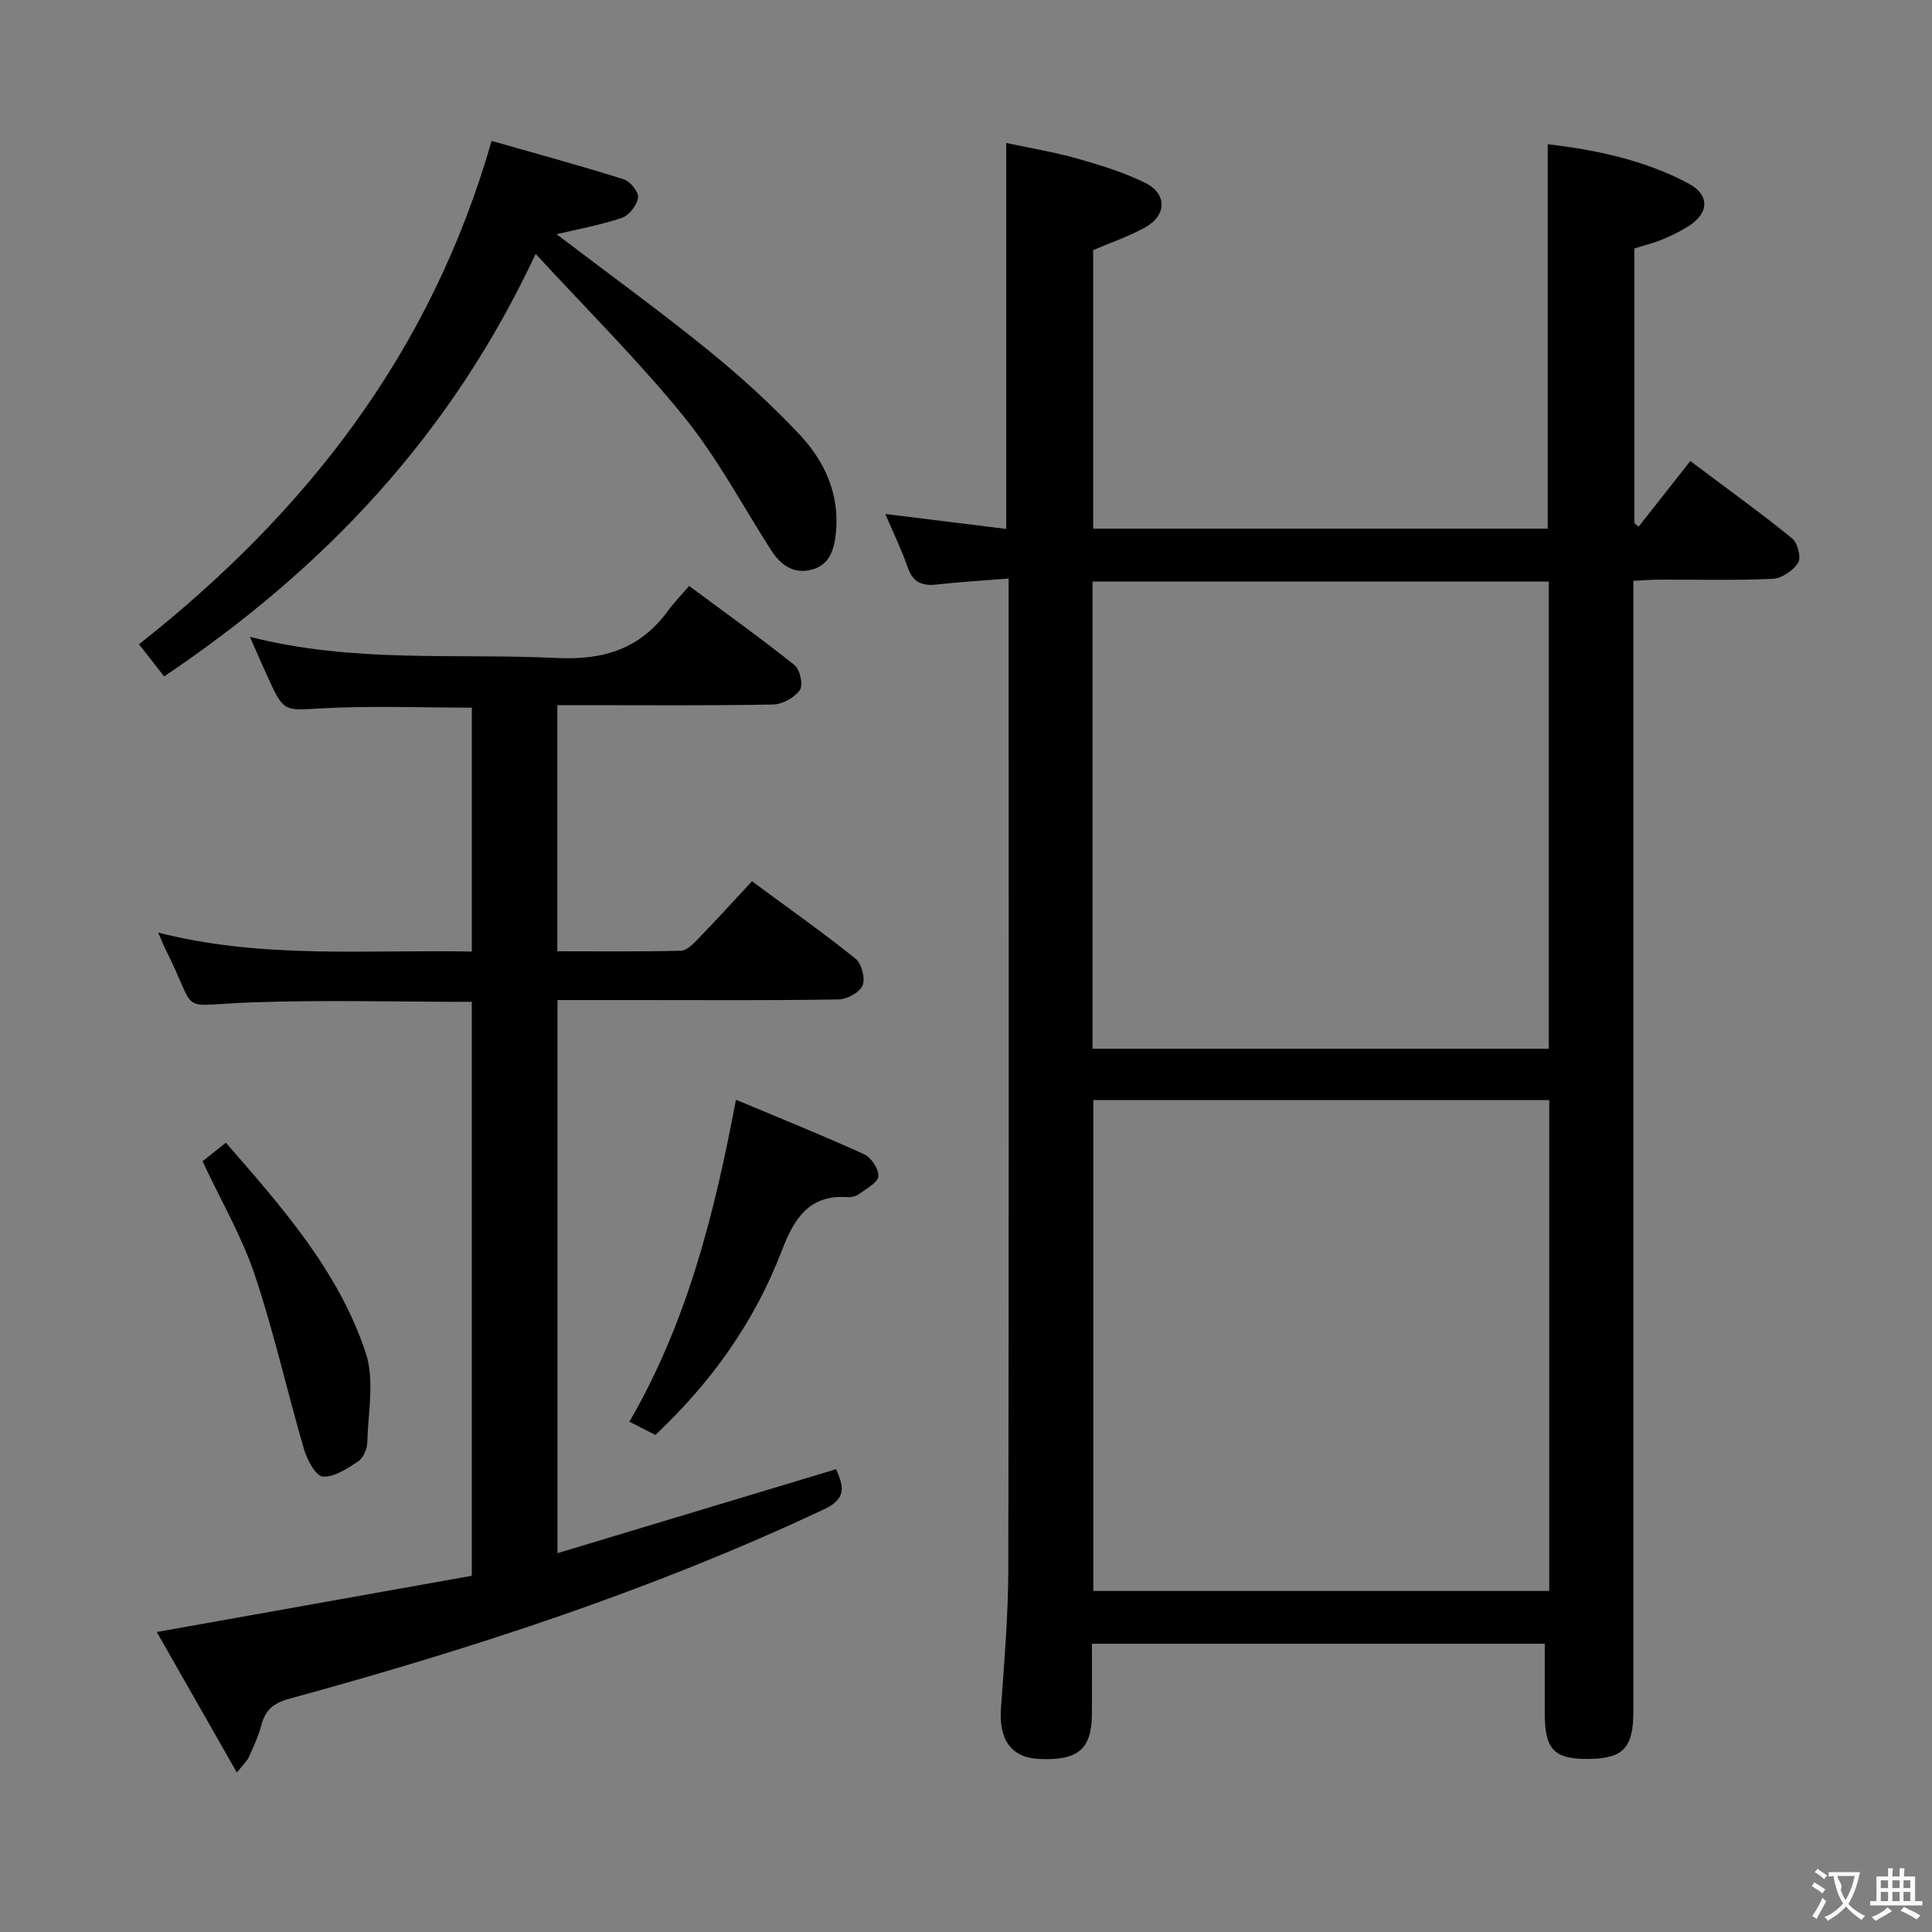 <svg enable-background="new 0 0 400 400" viewBox="0 0 400 400" xmlns="http://www.w3.org/2000/svg"><rect x="0" y="0" width="400" height="400" fill="#808080" stroke="none"/><g fill="#010000"><path d="m208.83 119.78c-5.55.45-10.19.7-14.79 1.23-3.03.35-5-.34-6.09-3.5-1.3-3.74-3.05-7.32-4.66-11.1 8.45 1.05 16.6 2.06 25.04 3.1 0-26.89 0-52.94 0-79.91 4.84 1.04 9.82 1.85 14.64 3.21 4.78 1.35 9.59 2.84 14.04 5 4.62 2.24 4.61 6.72.15 9.23-3.29 1.86-6.95 3.08-10.83 4.75v57.67h94.11c0-26.35 0-52.69 0-79.6 10.12 1.19 20.09 3.29 29.2 8.16 4.47 2.39 4.15 6.22-.14 8.87-1.69 1.04-3.49 1.94-5.33 2.69-1.83.75-3.77 1.22-5.79 1.86v56.88c.29.24.58.48.88.72 3.54-4.49 7.07-8.98 10.7-13.59 8.24 6.19 14.84 10.93 21.12 16.06 1.12.91 1.87 3.97 1.2 5.02-1.04 1.62-3.41 3.23-5.28 3.31-7.81.36-15.65.14-23.49.17-1.62.01-3.24.14-5.34.24v6.18 227.93c0 7.52-2.1 9.72-9.22 9.81-7.1.08-9.09-1.9-9.12-9.16-.02-4.79 0-9.57 0-14.69-30.53 0-61.79 0-93.76 0 0 4.88.04 9.81-.01 14.74-.07 7.16-2.95 9.51-11.02 9.11-5.64-.28-8.26-4-7.81-10.35.68-9.61 1.51-19.25 1.53-28.87.13-66.15.07-132.29.07-198.44 0-1.96 0-3.92 0-6.73zm17.53 107.98v101.63h94.4c0-34.05 0-67.66 0-101.63-31.56 0-62.93 0-94.4 0zm-.16-10.63h94.44c0-32.54 0-64.62 0-96.73-31.64 0-63 0-94.44 0z"/><path d="m51.74 131.85c21.55 5.5 42.61 3.36 63.49 4.38 9.89.48 17.39-1.95 23.16-9.89 1.17-1.61 2.59-3.05 4.29-5.02 7.6 5.64 14.86 10.82 21.82 16.38 1.13.9 1.82 4.14 1.1 5.17-1.1 1.56-3.59 2.95-5.51 2.99-12.99.25-25.99.13-38.99.13-1.8 0-3.61 0-5.71 0v50.96c8.45 0 17.03.1 25.6-.11 1.21-.03 2.55-1.42 3.54-2.45 3.69-3.82 7.27-7.75 11.16-11.93 7.64 5.64 14.69 10.6 21.4 15.99 1.28 1.02 2.1 4.07 1.52 5.53-.58 1.45-3.2 2.91-4.94 2.94-13.99.24-28 .13-41.99.13-5.31 0-10.61 0-16.26 0v114.52c19.33-5.83 38.35-11.56 57.68-17.39 1.48 3.46 2.41 6-2.53 8.32-35.6 16.75-72.82 28.85-110.65 39.2-3.47.95-5.01 2.43-5.85 5.61-.59 2.23-1.61 4.36-2.55 6.49-.32.72-.98 1.3-2.48 3.19-5.76-10.12-11.16-19.59-16.58-29.1 22.21-3.96 43.68-7.8 65.22-11.64 0-40.14 0-79.39 0-118.83-15.36 0-30.48-.42-45.57.11-15.81.56-10.91 2.84-17.63-10.55-.52-1.03-.95-2.11-1.74-3.9 21.71 5.54 43.24 3.49 64.95 3.93 0-17.13 0-33.73 0-50.5-10.3 0-20.58-.41-30.8.13-8.08.43-8.07.95-11.42-6.38-1.17-2.53-2.28-5.12-3.73-8.41z"/><path d="m101.78 29.17c9.27 2.65 18.36 5.12 27.35 7.95 1.34.42 3.14 2.65 2.98 3.79-.23 1.57-1.85 3.68-3.35 4.19-4.44 1.5-9.11 2.34-13.53 3.39 10.39 7.9 20.98 15.59 31.15 23.81 6.71 5.43 13.15 11.29 19.07 17.56 5.23 5.54 8.41 12.37 7.62 20.38-.33 3.43-1.23 6.77-5.11 7.73-3.74.92-6.37-1.03-8.33-4.09-5.92-9.23-11.11-19.06-17.97-27.53-9.37-11.57-20.01-22.11-30.76-33.79-17.55 37.58-43.81 65.22-76.92 87.49-2.04-2.61-3.62-4.64-5.2-6.66 34.65-27.34 60.47-60.44 73-104.22z"/><path d="m135.69 297.09c-1.64-.84-3.22-1.65-5.38-2.75 11.92-20.51 17.6-42.94 22.06-66.65 8.98 3.77 17.85 7.33 26.53 11.28 1.47.67 3.06 3.08 2.95 4.57-.09 1.3-2.44 2.52-3.91 3.61-.63.47-1.58.77-2.36.71-8.13-.6-11.2 4.51-13.74 11.14-5.61 14.64-14.53 27.16-26.15 38.09z"/><path d="m41.93 240.43c1.45-1.15 2.87-2.28 4.84-3.84 11.59 13.32 23.32 26.53 28.95 43.49 1.87 5.64.48 12.4.32 18.64-.03 1.34-.86 3.17-1.92 3.87-2.23 1.47-4.91 3.27-7.29 3.12-1.43-.09-3.23-3.42-3.87-5.59-3.52-12.04-6.24-24.33-10.23-36.21-2.67-7.95-6.99-15.34-10.8-23.48z"/></g><path d="m377.9 391.2c-.2.3-.4.5-.6.8-.7-.6-1.4-1-2.2-1.5.2-.3.4-.5.5-.8.6.4 1.4.8 2.3 1.5zm-1.8 6.1c-.2-.2-.5-.4-.9-.6.4-.6.8-1.2 1.2-1.9s.7-1.3.9-1.9c.3.3.5.5.8.7-.7 1.3-1.4 2.6-2 3.7zm2.2-9c-.3.3-.5.5-.6.8-.6-.6-1.3-1.1-2-1.5.3-.3.5-.5.6-.7.6.5 1.3.9 2 1.4zm.3.2v-.9h2 4.5c-.3 1.3-.6 2.5-1 3.6s-.9 2.1-1.4 3c.4.5 1 1 1.6 1.4s1.2.8 1.9 1.1c-.3.2-.5.4-.8.8-.4-.3-1-.7-1.6-1.2s-1.2-1.1-1.6-1.6c-.5.6-1.1 1.1-1.7 1.6s-1.4.9-2.1 1.4c-.1-.3-.3-.5-.7-.8.6-.2 1.2-.5 1.9-1s1.4-1.1 2-1.8c-.5-.8-.9-1.6-1.2-2.5s-.6-2-.8-3.2c-.4.1-.7.1-1 .1zm2.5 2.7c.3 1 .7 1.7 1 2.2.3-.5.6-1.1 1-2s.6-1.9.9-3h-3.2-.4c.1.9 1.3 1.8.7 2.8z" fill="#fbfafa"/><path d="m396.5 388.5v1.5 3.6h1.5v.9c-.4 0-1 0-1.7 0h-7.9c-.5 0-.9 0-1.2 0v-.9h1.3v-3.5c0-.7 0-1.2 0-1.6h2.4c0-.8 0-1.4 0-1.7h1c0 .3-.1.8-.1 1.7h1.5c0-.8 0-1.4 0-1.7h1c0 .3-.1.9-.1 1.7zm-8.2 9.2c-.2-.3-.5-.5-.8-.8.8-.3 1.4-.6 1.9-.9s1-.7 1.4-1.1c.3.3.6.5.9.8-1.6 1-2.8 1.6-3.4 2zm2.6-6.8v-1.6h-1.5v1.6zm0 2.7v-1.9h-1.5v1.9zm2.4-2.7v-1.6h-1.5v1.6zm0 2.7v-1.9h-1.5v1.9zm.2 2 .7-.8c.4.2.9.5 1.6.8s1.3.7 1.8 1c-.3.3-.5.5-.8.8-.4-.3-1.5-1-3.3-1.8zm2-4.7v-1.6h-1.4v1.6zm0 2.7v-1.9h-1.4v1.9z" fill="#fbfafa"/></svg>